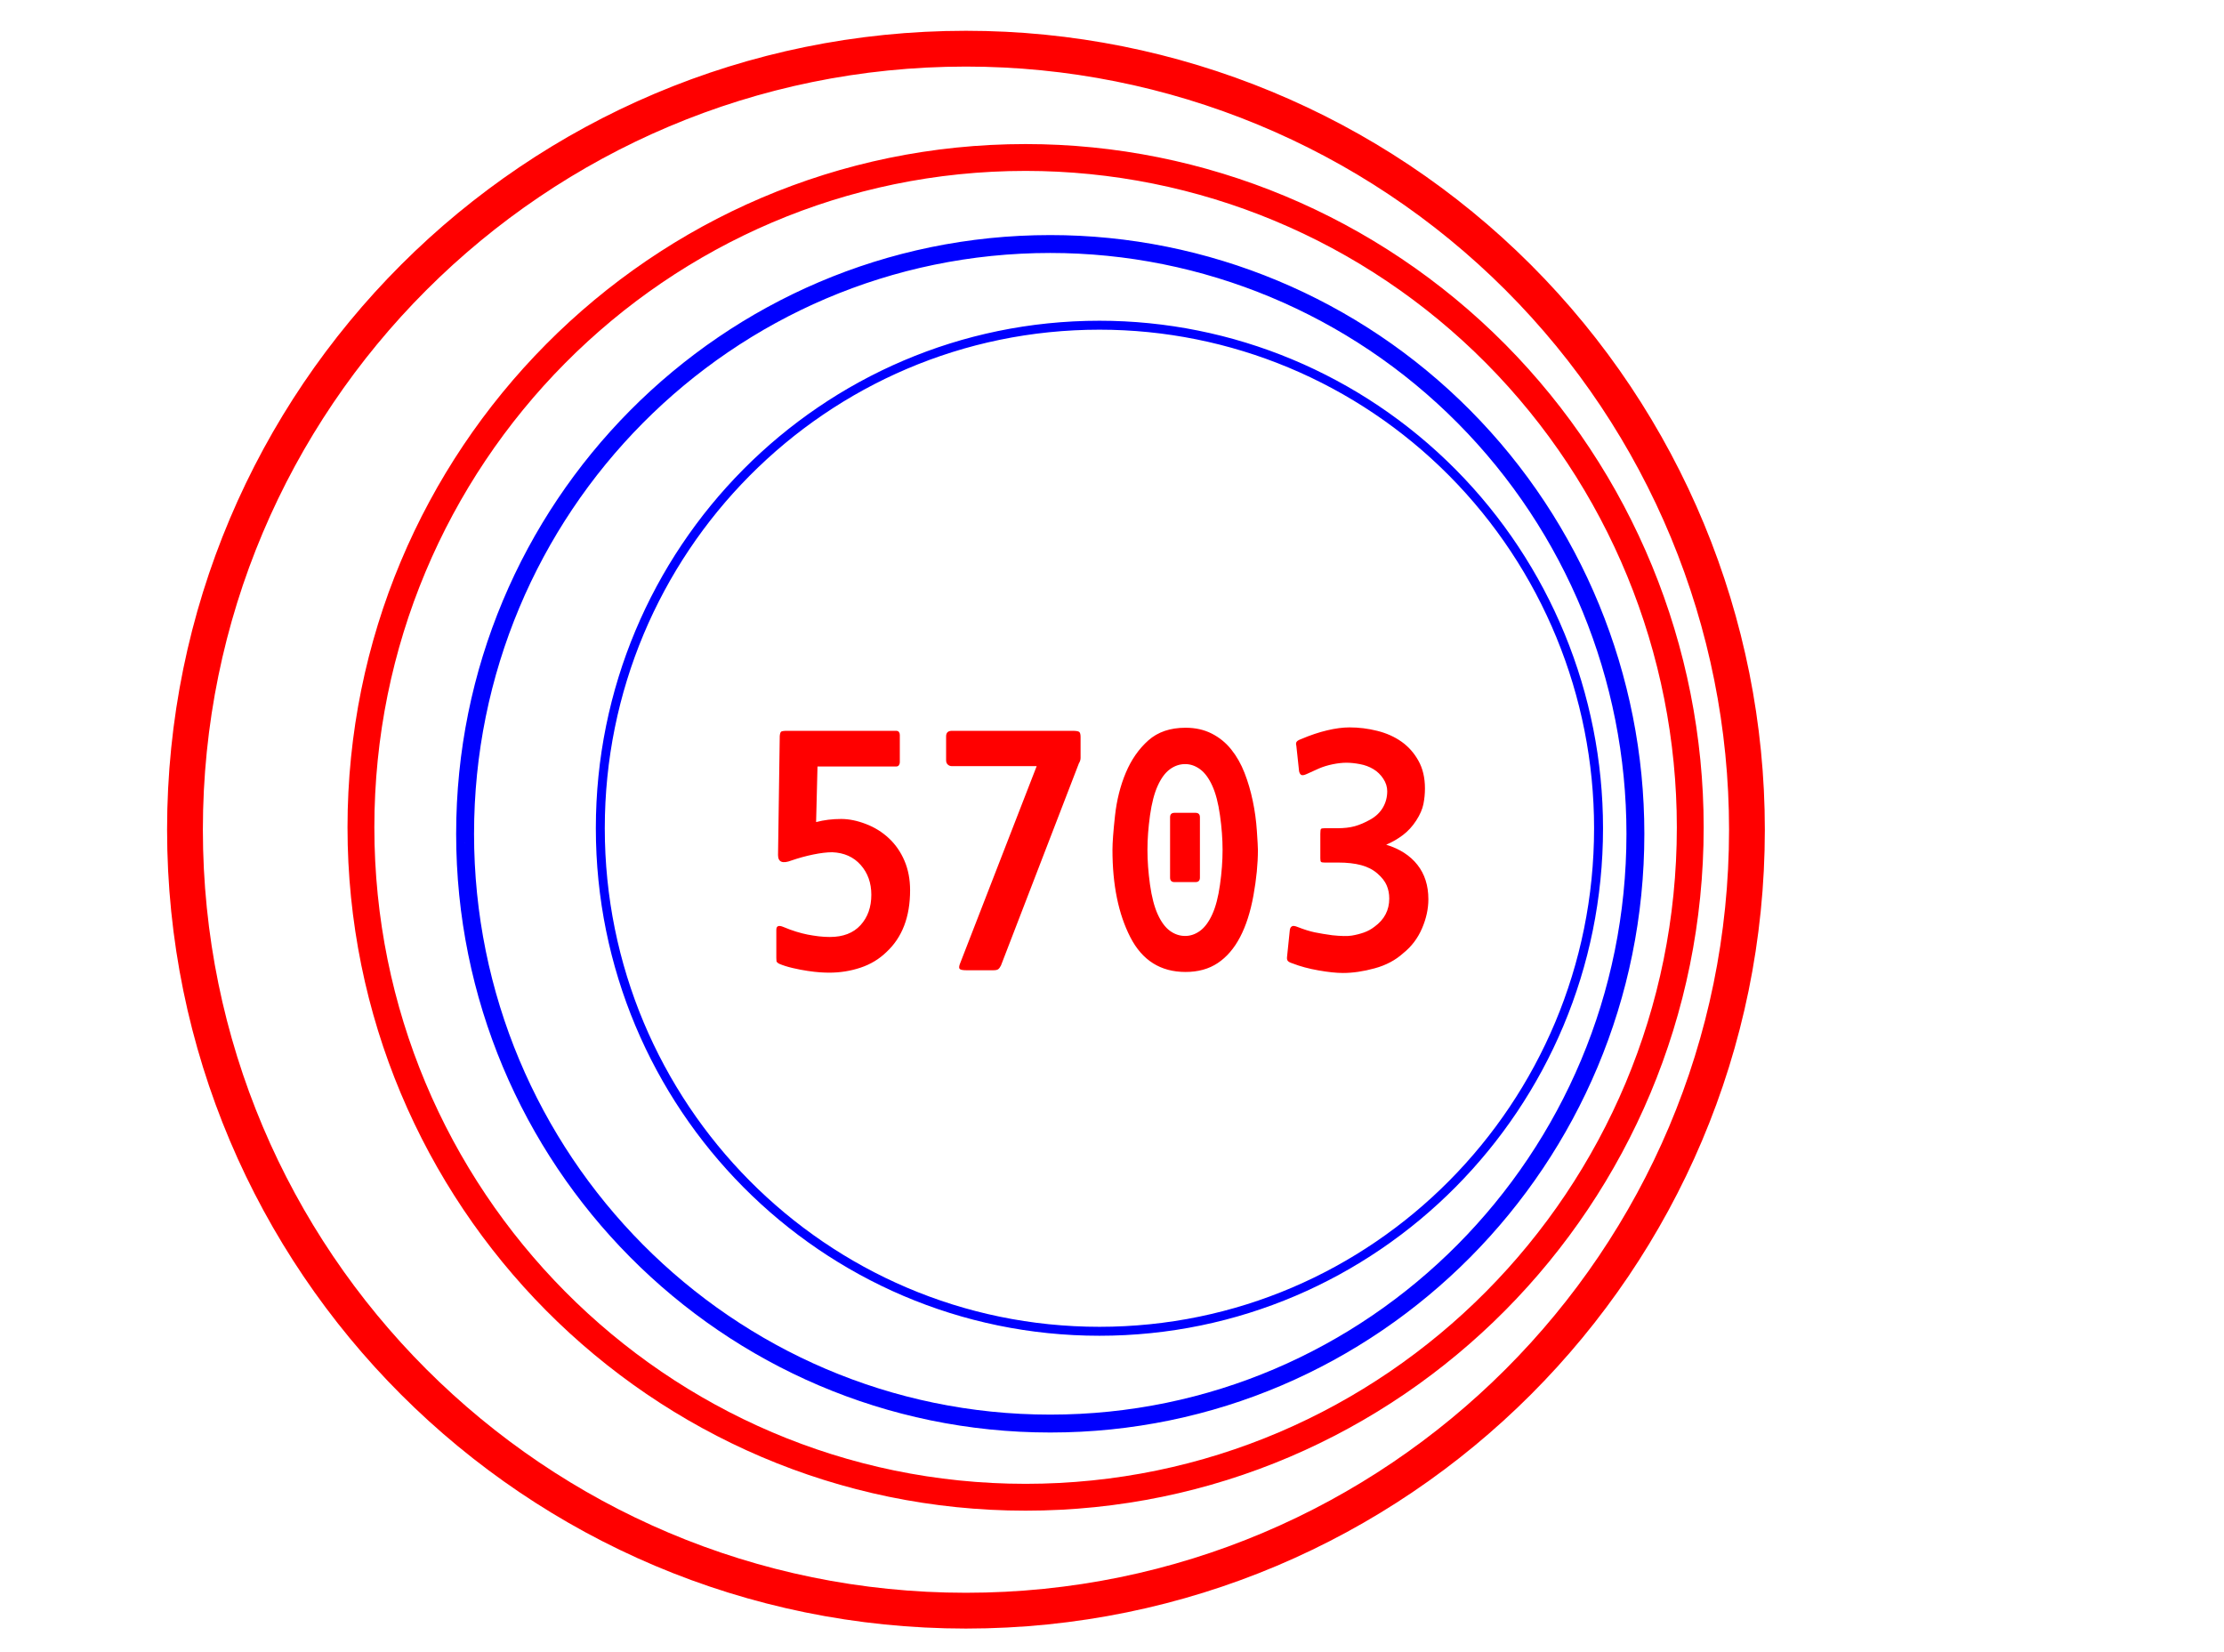 <svg version="1.1" viewBox="0.0 0.0 994.176 738.433" fill="none" stroke="none" stroke-linecap="square" stroke-miterlimit="10" xmlns:xlink="http://www.w3.org/1999/xlink" xmlns="http://www.w3.org/2000/svg"><clipPath id="p.0"><path d="m0 0l994.176 0l0 738.433l-994.176 0l0 -738.433z" clip-rule="nonzero"/></clipPath><g clip-path="url(#p.0)"><path fill="#000000" fill-opacity="0.0" d="m0 0l994.176 0l0 738.433l-994.176 0z" fill-rule="evenodd"/><path fill="#000000" fill-opacity="0.0" d="m82.688 370.879l0 0c0 -192.813 156.305 -349.118 349.118 -349.118l0 0c92.592 0 181.391 36.782 246.864 102.254c65.472 65.472 102.254 154.272 102.254 246.864l0 0c0 192.813 -156.305 349.118 -349.118 349.118l0 0c-192.813 0 -349.118 -156.305 -349.118 -349.118z" fill-rule="evenodd"/><path stroke="#ff0000" stroke-width="16.0" stroke-linejoin="round" stroke-linecap="butt" d="m82.688 370.879l0 0c0 -192.813 156.305 -349.118 349.118 -349.118l0 0c92.592 0 181.391 36.782 246.864 102.254c65.472 65.472 102.254 154.272 102.254 246.864l0 0c0 192.813 -156.305 349.118 -349.118 349.118l0 0c-192.813 0 -349.118 -156.305 -349.118 -349.118z" fill-rule="evenodd"/><path fill="#000000" fill-opacity="0.0" d="m161.344 369.848l0 0c0 -165.381 133.024 -299.449 297.118 -299.449l0 0c78.801 0 154.374 31.549 210.094 87.707c55.72 56.158 87.024 132.324 87.024 211.742l0 0c0 165.381 -133.024 299.449 -297.118 299.449l0 0c-164.094 0 -297.118 -134.068 -297.118 -299.449z" fill-rule="evenodd"/><path stroke="#ff0000" stroke-width="12.0" stroke-linejoin="round" stroke-linecap="butt" d="m161.344 369.848l0 0c0 -165.381 133.024 -299.449 297.118 -299.449l0 0c78.801 0 154.374 31.549 210.094 87.707c55.72 56.158 87.024 132.324 87.024 211.742l0 0c0 165.381 -133.024 299.449 -297.118 299.449l0 0c-164.094 0 -297.118 -134.068 -297.118 -299.449z" fill-rule="evenodd"/><path fill="#000000" fill-opacity="0.0" d="m207.91 372.72l0 0c0 -145.603 117.111 -263.638 261.575 -263.638l0 0c69.374 0 135.906 27.776 184.961 77.218c49.055 49.442 76.613 116.499 76.613 186.42l0 0c0 145.603 -117.111 263.638 -261.575 263.638l0 0c-144.464 0 -261.575 -118.035 -261.575 -263.638z" fill-rule="evenodd"/><path stroke="#0000ff" stroke-width="8.0" stroke-linejoin="round" stroke-linecap="butt" d="m207.91 372.72l0 0c0 -145.603 117.111 -263.638 261.575 -263.638l0 0c69.374 0 135.906 27.776 184.961 77.218c49.055 49.442 76.613 116.499 76.613 186.42l0 0c0 145.603 -117.111 263.638 -261.575 263.638l0 0c-144.464 0 -261.575 -118.035 -261.575 -263.638z" fill-rule="evenodd"/><path fill="#000000" fill-opacity="0.0" d="m268.351 370.24l0 0c0 -124.19 99.893 -224.866 223.118 -224.866l0 0c59.175 0 115.926 23.691 157.768 65.862c41.843 42.171 65.35 99.366 65.35 159.004l0 0c0 124.19 -99.893 224.866 -223.118 224.866l0 0c-123.225 0 -223.118 -100.676 -223.118 -224.866z" fill-rule="evenodd"/><path stroke="#0000ff" stroke-width="4.0" stroke-linejoin="round" stroke-linecap="butt" d="m268.351 370.24l0 0c0 -124.19 99.893 -224.866 223.118 -224.866l0 0c59.175 0 115.926 23.691 157.768 65.862c41.843 42.171 65.35 99.366 65.35 159.004l0 0c0 124.19 -99.893 224.866 -223.118 224.866l0 0c-123.225 0 -223.118 -100.676 -223.118 -224.866z" fill-rule="evenodd"/><path fill="#000000" fill-opacity="0.0" d="m270.682 145.373l441.575 0l0 449.732l-441.575 0z" fill-rule="evenodd"/><path fill="#ff0000" d="m396.251 425.595q-4.906 4.75 -11.578 6.969q-6.672 2.234 -14.031 2.234q-1.828 0 -4.141 -0.156q-2.297 -0.156 -5.438 -0.625q-3.141 -0.453 -6.75 -1.297q-3.594 -0.844 -6.047 -1.922q-1.078 -0.609 -1.156 -1.141q-0.078 -0.531 -0.078 -1.453l0 -12.578q0 -2.609 3.219 -1.234q2.922 1.234 5.672 2.078q2.766 0.844 5.141 1.312q2.375 0.453 4.906 0.766q2.531 0.297 4.984 0.297q8.891 0 13.719 -5.281q4.828 -5.297 4.828 -13.578q0 -7.969 -4.75 -13.328q-4.75 -5.375 -12.719 -5.688q-3.531 0 -8.438 1.0q-4.906 1.0 -9.812 2.688q-5.984 2.297 -5.984 -2.453l0.766 -53.203q0.156 -1.547 0.609 -1.922q0.469 -0.391 2.766 -0.391l48.609 0q0.922 0 1.297 0.547q0.391 0.531 0.391 1.297l0 12.266q0 0.609 -0.391 1.234q-0.375 0.609 -1.297 0.609l-35.109 0l-0.625 24.844q5.219 -1.391 11.203 -1.391q5.203 0 11.031 2.234q5.828 2.219 10.266 6.359q4.453 4.141 6.984 10.047q2.531 5.891 2.531 13.25q0 17.797 -10.578 27.609zm51.211 5.984q-0.609 1.219 -1.234 1.672q-0.609 0.469 -2.141 0.469l-12.109 0q-2.297 0 -2.922 -0.547q-0.609 -0.531 0.016 -2.219l34.344 -88.469l-37.875 0q-1.078 0 -1.844 -0.688q-0.766 -0.688 -0.766 -1.922l0 -10.734q0 -2.453 2.609 -2.453l53.812 0q2.609 0 3.141 0.547q0.547 0.531 0.547 2.219l0 9.359q0 1.219 -0.766 2.453l-34.812 90.312zm82.492 2.906q-16.719 0 -24.688 -15.562q-7.969 -15.562 -7.969 -39.016q0 -4.906 1.141 -15.328q1.156 -10.438 4.828 -19.172q3.688 -8.75 10.047 -14.422q6.375 -5.672 16.641 -5.672q6.594 0 11.719 2.609q5.141 2.609 8.75 7.141q3.609 4.516 5.906 10.422q2.297 5.891 3.672 12.484q1.391 6.594 1.844 13.422q0.469 6.828 0.469 8.516q0 9.344 -2.0 20.391q-2.0 11.031 -5.984 18.625q-3.984 7.594 -9.969 11.578q-5.969 3.984 -14.406 3.984zm4.453 -40.172l-9.359 0q-2.0 0 -2.0 -2.0l0 -26.984q0 -1.984 2.0 -1.984l9.359 0q1.984 0 1.984 1.984l0 26.984q0 2.0 -1.984 2.0zm-4.609 -52.75q-3.672 0 -6.828 2.312q-3.141 2.297 -5.438 7.359q-2.297 5.047 -3.453 13.25q-1.141 8.203 -1.141 15.422q0 7.359 1.141 15.562q1.156 8.203 3.453 13.266q2.297 5.047 5.438 7.359q3.156 2.297 6.828 2.297q3.531 0 6.672 -2.297q3.141 -2.312 5.438 -7.359q2.312 -5.062 3.453 -13.266q1.156 -8.203 1.156 -15.562q0 -7.219 -1.156 -15.422q-1.141 -8.203 -3.453 -13.25q-2.297 -5.062 -5.438 -7.359q-3.141 -2.312 -6.672 -2.312zm97.523 84.484q-5.219 4.75 -12.812 6.812q-7.578 2.078 -14.172 2.078q-4.453 0 -10.969 -1.156q-6.516 -1.141 -11.578 -3.125q-1.531 -0.469 -2.078 -1.078q-0.531 -0.609 -0.375 -1.844l1.234 -11.953q0.156 -1.234 0.922 -1.688q0.766 -0.469 2.594 0.297q4.297 1.688 7.672 2.391q3.375 0.688 7.828 1.297q5.812 0.609 8.656 0.156q2.844 -0.469 5.438 -1.375q2.609 -0.922 4.766 -2.609q6.578 -4.766 6.578 -12.578q0 -3.219 -1.156 -5.906q-1.141 -2.688 -4.125 -5.281q-2.984 -2.609 -7.281 -3.75q-4.297 -1.156 -10.281 -1.156l-6.125 0q-1.234 0 -1.547 -0.312q-0.297 -0.312 -0.297 -1.531l0 -11.047q0 -1.828 0.297 -2.141q0.312 -0.312 1.547 -0.312l5.828 0q4.438 0 7.734 -0.906q3.297 -0.922 6.969 -2.984q3.688 -2.078 5.609 -5.375q1.922 -3.297 1.922 -7.281q0 -2.922 -1.766 -5.594q-1.766 -2.688 -4.453 -4.297q-2.688 -1.609 -5.984 -2.219q-3.297 -0.625 -6.047 -0.625q-2.766 0 -6.141 0.688q-3.375 0.688 -6.219 1.922q-2.828 1.219 -5.422 2.453q-1.688 0.766 -2.391 0.391q-0.688 -0.391 -0.984 -1.625l-1.234 -11.5q-0.297 -0.906 0.078 -1.594q0.391 -0.703 2.078 -1.312q6.125 -2.609 11.641 -3.906q5.531 -1.312 9.969 -1.312q6.297 0 12.422 1.547q6.141 1.531 10.812 4.828q4.672 3.297 7.578 8.516q2.922 5.203 2.922 12.406q0 3.531 -0.688 6.984q-0.688 3.438 -3.219 7.359q-2.531 3.906 -5.984 6.516q-3.453 2.594 -7.438 4.281q9.047 2.766 13.953 8.984q4.906 6.203 4.906 15.406q0 6.438 -2.844 13.031q-2.828 6.594 -8.344 11.031z" fill-rule="nonzero"/></g></svg>